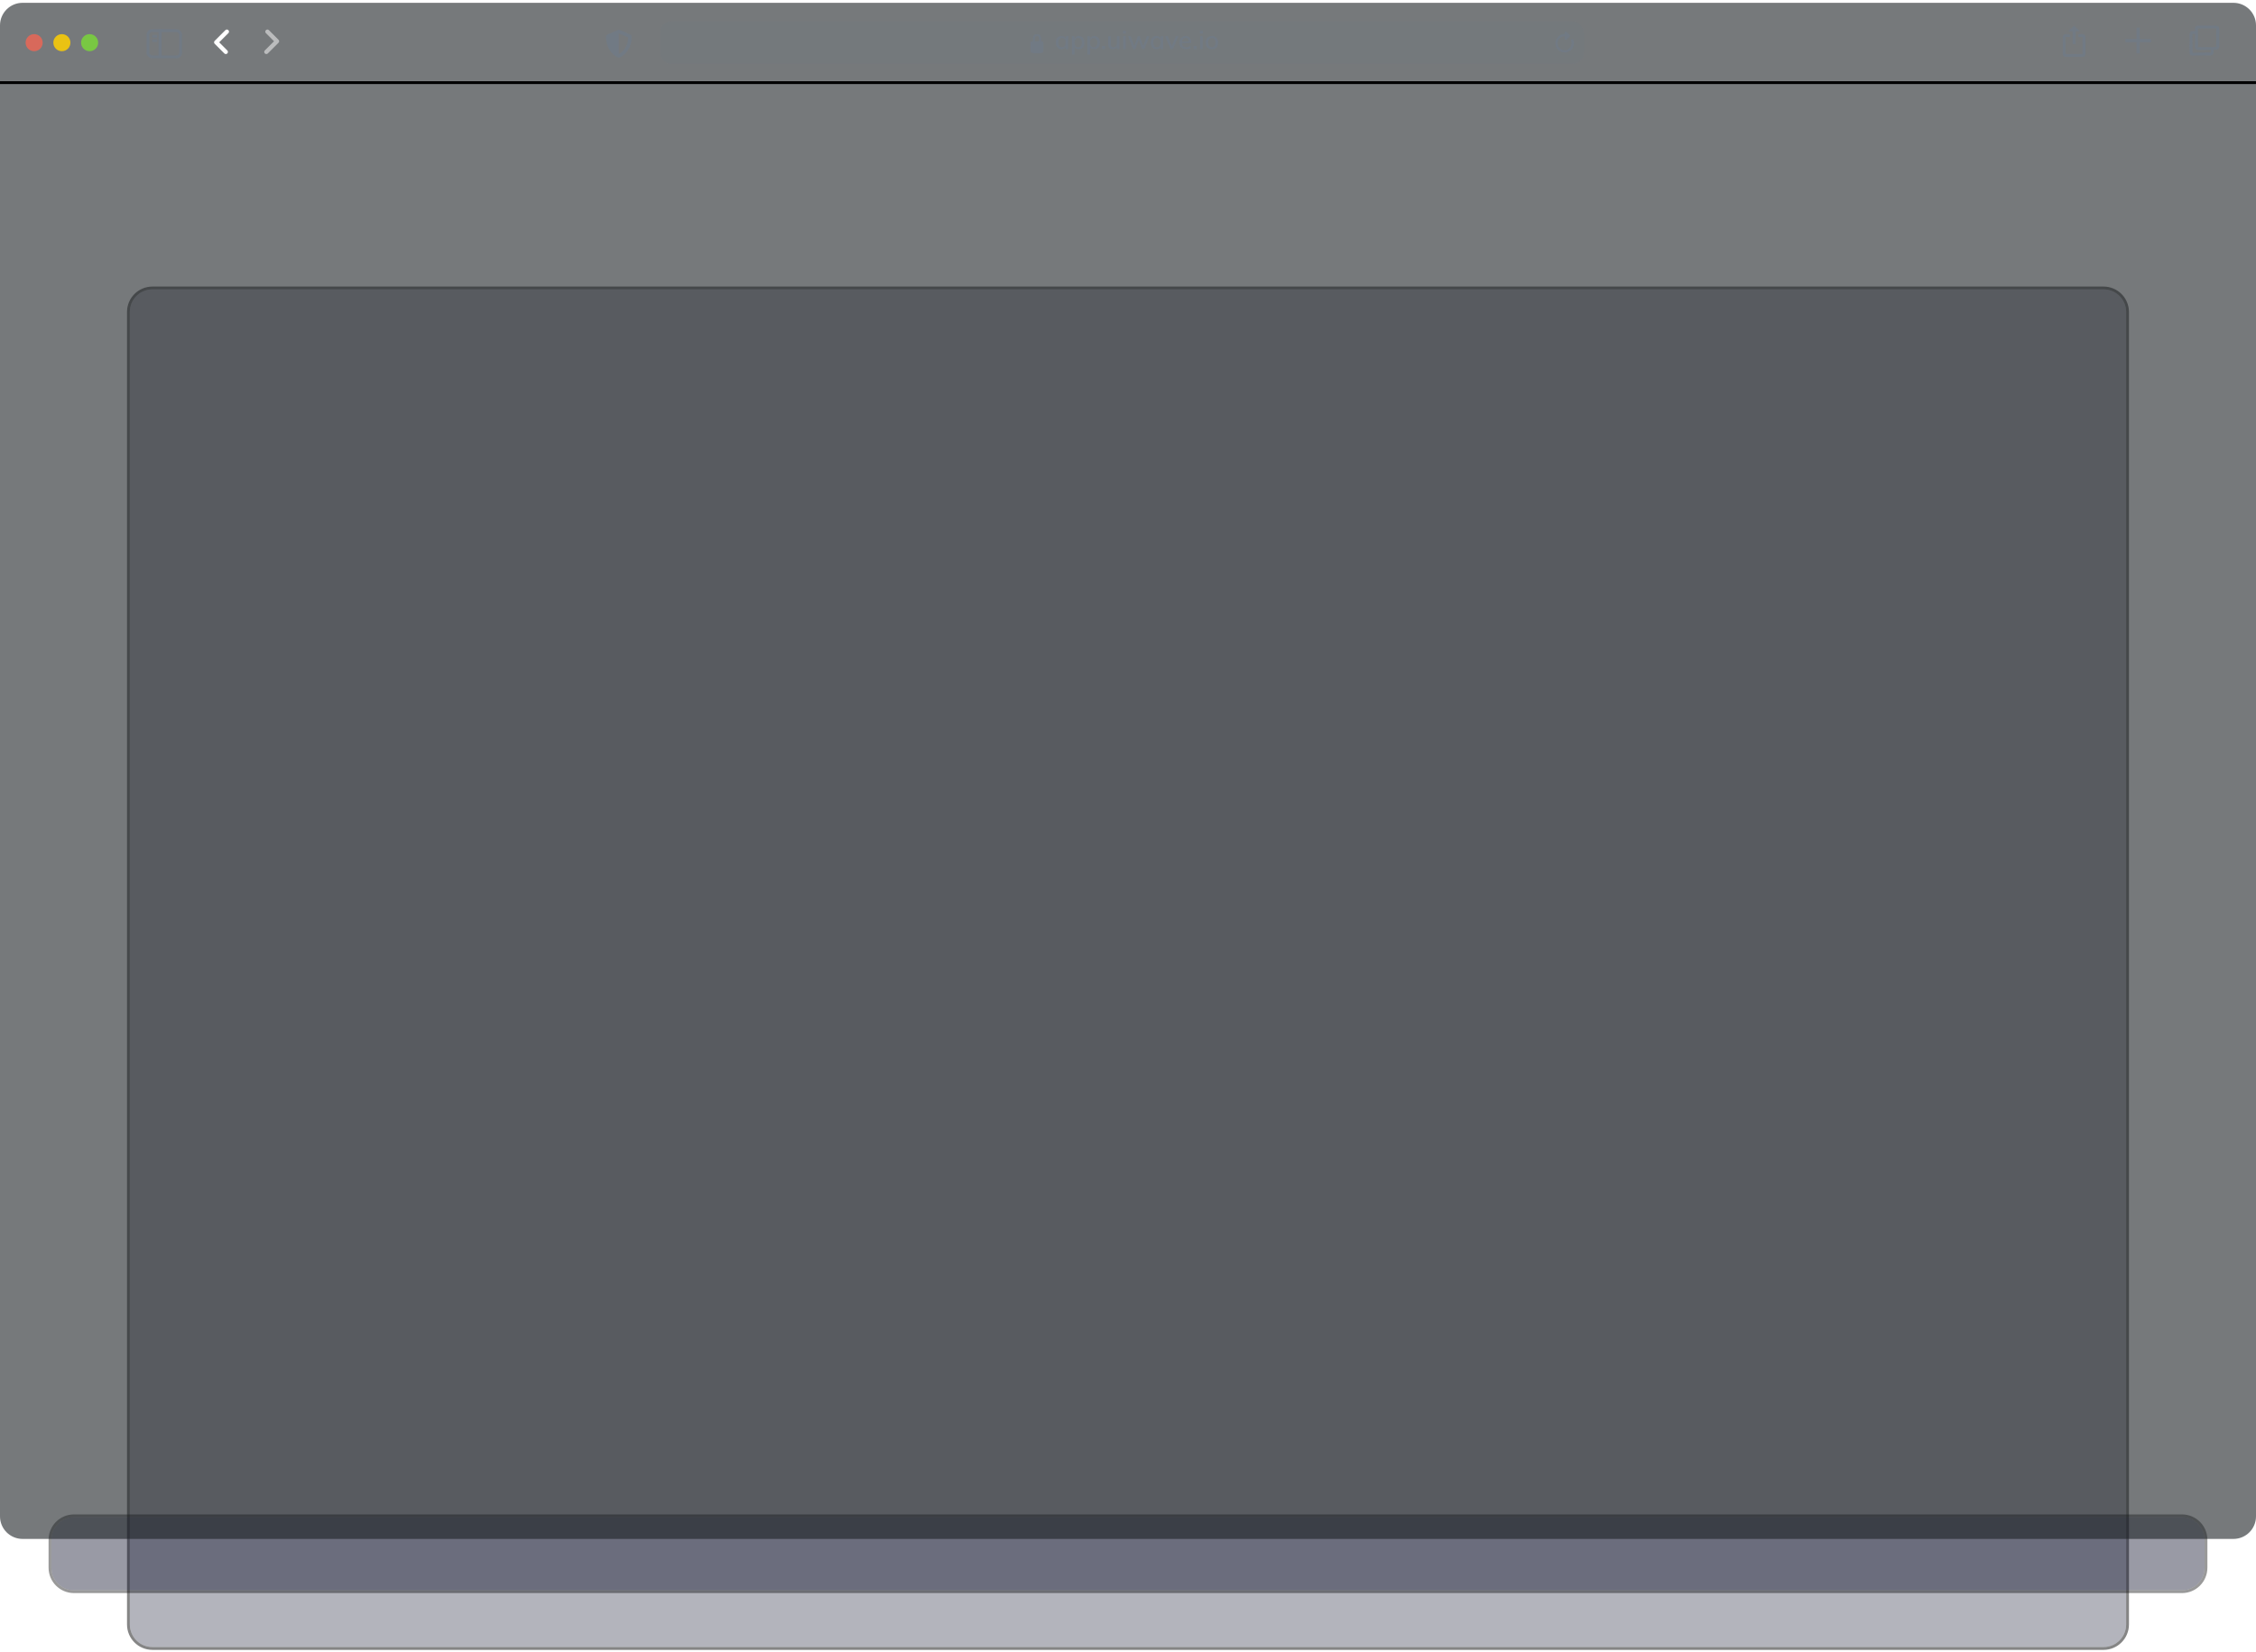 <svg width="800" height="586" viewBox="0 0 800 586" fill="none" xmlns="http://www.w3.org/2000/svg">
<g filter="url(#filter0_b_260_620)">
<path d="M745.947 102.636H54.043C49.625 102.636 46.043 106.218 46.043 110.636V576.165C46.043 580.583 49.625 584.165 54.043 584.165H745.947C750.365 584.165 753.947 580.583 753.947 576.165V110.636C753.947 106.218 750.365 102.636 745.947 102.636Z" fill="#02041F" fill-opacity="0.3"/>
<path d="M745.947 102.136H54.043C49.349 102.136 45.543 105.942 45.543 110.636V576.165C45.543 580.859 49.349 584.665 54.043 584.665H745.947C750.641 584.665 754.447 580.859 754.447 576.165V110.636C754.447 105.942 750.641 102.136 745.947 102.136Z" stroke="black" stroke-opacity="0.48"/>
</g>
<g filter="url(#filter1_b_260_620)">
<path d="M773.763 538.122H26.225C21.806 538.122 18.225 541.704 18.225 546.122V556.021C18.225 560.439 21.806 564.021 26.225 564.021H773.763C778.181 564.021 781.763 560.439 781.763 556.021V546.122C781.763 541.704 778.181 538.122 773.763 538.122Z" fill="#02041F" fill-opacity="0.4"/>
<path d="M773.763 537.622H26.225C21.53 537.622 17.725 541.428 17.725 546.122V556.021C17.725 560.715 21.53 564.521 26.225 564.521H773.763C778.458 564.521 782.263 560.715 782.263 556.021V546.122C782.263 541.428 778.458 537.622 773.763 537.622Z" stroke="black" stroke-opacity="0.4"/>
</g>
<g filter="url(#filter2_bi_260_620)">
<path d="M792 0H8C3.582 0 0 3.582 0 8V536.811C0 541.229 3.582 544.811 8 544.811H792C796.418 544.811 800 541.229 800 536.811V8C800 3.582 796.418 0 792 0Z" fill="#1B2023" fill-opacity="0.6"/>
</g>
<rect opacity="0.2" x="234.049" y="7.567" width="327.643" height="15.134" rx="4" fill="#717A84"/>
<path d="M223.419 12.201L219.787 10.664C219.676 10.617 219.557 10.593 219.438 10.593C219.318 10.593 219.199 10.617 219.089 10.664L215.456 12.201C215.118 12.343 214.896 12.68 214.896 13.052C214.896 16.866 217.062 19.503 219.087 20.36C219.31 20.454 219.561 20.454 219.785 20.36C221.406 19.674 223.977 17.304 223.977 13.052C223.977 12.68 223.755 12.343 223.419 12.201ZM219.438 19.168L219.437 11.848L222.764 13.256C222.702 16.165 221.211 18.273 219.438 19.168V19.168Z" fill="#717A84"/>
<path d="M369.562 14.64H369.203V13.771C369.203 12.723 368.712 12.107 367.733 12.107C366.753 12.107 366.263 12.723 366.263 13.771V14.64H365.83C365.627 14.64 365.463 14.874 365.463 15.074V18.193C365.463 18.392 365.62 18.605 365.812 18.666L366.252 18.806C366.486 18.873 366.727 18.91 366.97 18.917H368.496C368.739 18.91 368.98 18.873 369.213 18.806L369.653 18.666C369.845 18.605 370.003 18.392 370.003 18.193V15.074C370.003 14.874 369.765 14.64 369.562 14.64ZM368.468 14.64H366.998V13.626C366.998 13.103 367.291 12.831 367.733 12.831C368.175 12.831 368.468 13.103 368.468 13.626V14.64Z" fill="#717A84"/>
<path d="M376.391 17.472C375.989 17.472 375.638 17.379 375.338 17.193C375.038 17.007 374.804 16.737 374.636 16.383C374.474 16.029 374.393 15.609 374.393 15.123C374.393 14.631 374.474 14.211 374.636 13.863C374.804 13.515 375.038 13.248 375.338 13.062C375.638 12.87 375.989 12.774 376.391 12.774C376.787 12.774 377.132 12.873 377.426 13.071C377.72 13.269 377.915 13.539 378.011 13.881H377.912L378.002 12.855H378.884C378.866 13.041 378.848 13.227 378.83 13.413C378.818 13.593 378.812 13.77 378.812 13.944V17.391H377.903V16.383H378.002C377.906 16.719 377.708 16.986 377.408 17.184C377.114 17.376 376.775 17.472 376.391 17.472ZM376.616 16.761C377.006 16.761 377.318 16.623 377.552 16.347C377.792 16.071 377.912 15.663 377.912 15.123C377.912 14.583 377.792 14.178 377.552 13.908C377.318 13.632 377.006 13.494 376.616 13.494C376.22 13.494 375.902 13.632 375.662 13.908C375.428 14.178 375.311 14.583 375.311 15.123C375.311 15.663 375.428 16.071 375.662 16.347C375.896 16.623 376.214 16.761 376.616 16.761ZM380.139 19.335V13.944C380.139 13.77 380.13 13.593 380.112 13.413C380.1 13.227 380.085 13.041 380.067 12.855H380.949L381.039 13.881H380.94C381.036 13.539 381.228 13.269 381.516 13.071C381.81 12.873 382.158 12.774 382.56 12.774C382.962 12.774 383.313 12.87 383.613 13.062C383.913 13.248 384.144 13.515 384.306 13.863C384.474 14.211 384.558 14.631 384.558 15.123C384.558 15.609 384.474 16.029 384.306 16.383C384.144 16.737 383.913 17.007 383.613 17.193C383.313 17.379 382.962 17.472 382.56 17.472C382.164 17.472 381.819 17.376 381.525 17.184C381.237 16.986 381.045 16.719 380.949 16.383H381.048V19.335H380.139ZM382.335 16.761C382.731 16.761 383.046 16.623 383.28 16.347C383.52 16.071 383.64 15.663 383.64 15.123C383.64 14.583 383.52 14.178 383.28 13.908C383.046 13.632 382.731 13.494 382.335 13.494C381.939 13.494 381.621 13.632 381.381 13.908C381.147 14.178 381.03 14.583 381.03 15.123C381.03 15.663 381.147 16.071 381.381 16.347C381.621 16.623 381.939 16.761 382.335 16.761ZM385.623 19.335V13.944C385.623 13.77 385.614 13.593 385.596 13.413C385.584 13.227 385.569 13.041 385.551 12.855H386.433L386.523 13.881H386.424C386.52 13.539 386.712 13.269 387 13.071C387.294 12.873 387.642 12.774 388.044 12.774C388.446 12.774 388.797 12.87 389.097 13.062C389.397 13.248 389.628 13.515 389.79 13.863C389.958 14.211 390.042 14.631 390.042 15.123C390.042 15.609 389.958 16.029 389.79 16.383C389.628 16.737 389.397 17.007 389.097 17.193C388.797 17.379 388.446 17.472 388.044 17.472C387.648 17.472 387.303 17.376 387.009 17.184C386.721 16.986 386.529 16.719 386.433 16.383H386.532V19.335H385.623ZM387.819 16.761C388.215 16.761 388.53 16.623 388.764 16.347C389.004 16.071 389.124 15.663 389.124 15.123C389.124 14.583 389.004 14.178 388.764 13.908C388.53 13.632 388.215 13.494 387.819 13.494C387.423 13.494 387.105 13.632 386.865 13.908C386.631 14.178 386.514 14.583 386.514 15.123C386.514 15.663 386.631 16.071 386.865 16.347C387.105 16.623 387.423 16.761 387.819 16.761ZM390.788 17.391V16.32H391.859V17.391H390.788ZM394.626 17.472C394.08 17.472 393.669 17.325 393.393 17.031C393.123 16.731 392.988 16.272 392.988 15.654V12.855H393.897V15.636C393.897 16.014 393.975 16.293 394.131 16.473C394.287 16.653 394.524 16.743 394.842 16.743C395.202 16.743 395.493 16.623 395.715 16.383C395.937 16.143 396.048 15.825 396.048 15.429V12.855H396.957V17.391H396.075V16.419H396.192C396.066 16.755 395.865 17.016 395.589 17.202C395.313 17.382 394.992 17.472 394.626 17.472ZM398.288 17.391V12.855H399.197V17.391H398.288ZM398.216 11.91V10.965H399.269V11.91H398.216ZM401.762 17.391L400.043 12.855H400.988L402.329 16.635H402.095L403.472 12.855H404.174L405.542 16.635H405.317L406.658 12.855H407.567L405.839 17.391H405.011L403.589 13.539H404.012L402.608 17.391H401.762ZM410.053 17.472C409.651 17.472 409.3 17.379 409 17.193C408.7 17.007 408.466 16.737 408.298 16.383C408.136 16.029 408.055 15.609 408.055 15.123C408.055 14.631 408.136 14.211 408.298 13.863C408.466 13.515 408.7 13.248 409 13.062C409.3 12.87 409.651 12.774 410.053 12.774C410.449 12.774 410.794 12.873 411.088 13.071C411.382 13.269 411.577 13.539 411.673 13.881H411.574L411.664 12.855H412.546C412.528 13.041 412.51 13.227 412.492 13.413C412.48 13.593 412.474 13.77 412.474 13.944V17.391H411.565V16.383H411.664C411.568 16.719 411.37 16.986 411.07 17.184C410.776 17.376 410.437 17.472 410.053 17.472ZM410.278 16.761C410.668 16.761 410.98 16.623 411.214 16.347C411.454 16.071 411.574 15.663 411.574 15.123C411.574 14.583 411.454 14.178 411.214 13.908C410.98 13.632 410.668 13.494 410.278 13.494C409.882 13.494 409.564 13.632 409.324 13.908C409.09 14.178 408.973 14.583 408.973 15.123C408.973 15.663 409.09 16.071 409.324 16.347C409.558 16.623 409.876 16.761 410.278 16.761ZM415.089 17.391L413.145 12.855H414.117L415.647 16.644H415.386L416.943 12.855H417.87L415.917 17.391H415.089ZM420.609 17.472C419.877 17.472 419.301 17.265 418.881 16.851C418.461 16.437 418.251 15.864 418.251 15.132C418.251 14.658 418.341 14.244 418.521 13.89C418.707 13.536 418.962 13.263 419.286 13.071C419.616 12.873 419.997 12.774 420.429 12.774C420.855 12.774 421.212 12.864 421.5 13.044C421.788 13.224 422.007 13.479 422.157 13.809C422.307 14.133 422.382 14.517 422.382 14.961V15.249H418.962V14.727H421.761L421.608 14.844C421.608 14.394 421.506 14.046 421.302 13.8C421.104 13.548 420.816 13.422 420.438 13.422C420.018 13.422 419.694 13.569 419.466 13.863C419.238 14.151 419.124 14.55 419.124 15.06V15.15C419.124 15.684 419.253 16.086 419.511 16.356C419.775 16.626 420.147 16.761 420.627 16.761C420.891 16.761 421.137 16.725 421.365 16.653C421.599 16.575 421.821 16.449 422.031 16.275L422.328 16.896C422.118 17.082 421.863 17.226 421.563 17.328C421.263 17.424 420.945 17.472 420.609 17.472ZM423.29 17.391V16.32H424.361V17.391H423.29ZM425.561 17.391V12.855H426.47V17.391H425.561ZM425.489 11.91V10.965H426.542V11.91H425.489ZM429.746 17.472C429.296 17.472 428.906 17.379 428.576 17.193C428.246 17.001 427.991 16.731 427.811 16.383C427.631 16.029 427.541 15.609 427.541 15.123C427.541 14.637 427.631 14.22 427.811 13.872C427.991 13.518 428.246 13.248 428.576 13.062C428.906 12.87 429.296 12.774 429.746 12.774C430.196 12.774 430.586 12.87 430.916 13.062C431.252 13.248 431.51 13.518 431.69 13.872C431.876 14.22 431.969 14.637 431.969 15.123C431.969 15.609 431.876 16.029 431.69 16.383C431.51 16.731 431.252 17.001 430.916 17.193C430.586 17.379 430.196 17.472 429.746 17.472ZM429.746 16.761C430.142 16.761 430.457 16.623 430.691 16.347C430.925 16.071 431.042 15.663 431.042 15.123C431.042 14.583 430.925 14.178 430.691 13.908C430.457 13.632 430.142 13.494 429.746 13.494C429.356 13.494 429.044 13.632 428.81 13.908C428.576 14.178 428.459 14.583 428.459 15.123C428.459 15.663 428.573 16.071 428.801 16.347C429.035 16.623 429.35 16.761 429.746 16.761Z" fill="#717A84"/>
<circle cx="12.107" cy="15.133" r="3.027" fill="#D8695B"/>
<circle cx="21.945" cy="15.133" r="3.027" fill="#EAC213"/>
<circle cx="31.781" cy="15.133" r="3.027" fill="#79C743"/>
<path d="M54.48 12.864H55.237" stroke="#717A84" stroke-linecap="square" stroke-linejoin="round"/>
<path d="M54.48 14.377H55.237" stroke="#717A84" stroke-linecap="square" stroke-linejoin="round"/>
<rect x="52.467" y="10.85" width="11.594" height="9.323" rx="1.5" stroke="#717A84"/>
<path d="M56.752 10.972V20.052" stroke="#717A84" stroke-linecap="square" stroke-linejoin="round"/>
<path d="M554.842 12.03C554.351 12.028 553.865 12.136 553.421 12.347C552.977 12.557 552.586 12.865 552.276 13.247C551.313 14.426 551.302 16.177 552.253 17.368C553.508 18.944 555.796 19.044 557.177 17.663C557.618 17.222 557.924 16.666 558.061 16.058C558.198 15.449 558.16 14.815 557.95 14.228C557.848 13.939 557.483 13.854 557.267 14.07C557.159 14.178 557.116 14.339 557.165 14.482C557.36 15.016 557.366 15.601 557.18 16.138C556.995 16.675 556.63 17.133 556.147 17.433C555.356 17.938 554.305 17.932 553.52 17.421C553.206 17.222 552.941 16.956 552.744 16.641C552.547 16.326 552.423 15.971 552.382 15.602C552.341 15.233 552.383 14.859 552.506 14.509C552.629 14.158 552.828 13.84 553.091 13.577C553.575 13.092 554.209 12.862 554.842 12.865L554.842 13.746C554.842 14.114 555.286 14.301 555.545 14.041L556.593 12.993C556.754 12.833 556.754 12.57 556.593 12.409L555.545 11.362C555.286 11.102 554.839 11.286 554.839 11.653L554.842 12.03V12.03Z" fill="#717A84"/>
<path fill-rule="evenodd" clip-rule="evenodd" d="M776.437 12.039C776.437 11.498 776.862 11.043 777.45 11.042C778.037 11.041 778.416 11.043 778.416 11.043C778.416 11.043 778.391 10.465 778.391 10.004C778.391 9.544 778.796 9.083 779.383 9.083C779.971 9.083 785.418 9.066 785.97 9.107C786.523 9.148 786.962 9.496 786.962 10.055C786.962 10.613 786.959 16.155 786.959 16.668C786.959 17.181 786.498 17.647 785.928 17.654C785.357 17.66 784.97 17.647 784.97 17.647C784.97 17.647 784.991 18.296 784.991 18.694C784.991 19.092 784.528 19.67 783.985 19.67C783.442 19.67 777.93 19.706 777.404 19.706C776.878 19.706 776.392 19.243 776.415 18.666C776.437 18.089 776.437 12.581 776.437 12.039H776.437ZM779.432 10.187L779.428 16.57C779.428 16.642 779.486 16.7 779.558 16.699L785.772 16.666C785.806 16.666 785.839 16.652 785.864 16.628C785.888 16.603 785.902 16.57 785.902 16.535L785.897 10.209C785.897 10.175 785.884 10.142 785.859 10.117C785.835 10.092 785.801 10.079 785.767 10.079L779.563 10.058C779.546 10.057 779.529 10.061 779.513 10.067C779.497 10.073 779.483 10.083 779.471 10.095C779.459 10.107 779.449 10.121 779.442 10.137C779.436 10.153 779.432 10.17 779.432 10.187V10.187ZM777.442 12.304L777.502 18.563C777.502 18.597 777.516 18.63 777.541 18.654C777.566 18.678 777.599 18.692 777.633 18.692L783.754 18.645C783.788 18.645 783.822 18.638 783.853 18.625C783.885 18.611 783.913 18.592 783.937 18.568C783.961 18.543 783.98 18.514 783.992 18.483C784.005 18.451 784.011 18.417 784.011 18.383L784.002 17.659C784.002 17.659 779.913 17.697 779.382 17.697C778.85 17.697 778.378 17.193 778.378 16.627C778.378 16.061 778.416 12.159 778.416 12.159C778.417 12.088 778.359 12.03 778.288 12.031L777.701 12.04C777.631 12.04 777.565 12.069 777.517 12.118C777.468 12.168 777.442 12.235 777.442 12.304Z" fill="#717A84"/>
<path d="M758.764 13.809V9.837H757.629V13.809H753.656V14.944H757.629V18.917H758.764V14.944H762.736V13.809H758.764Z" fill="#717A84"/>
<path d="M735.497 9.08L733.479 11.098H734.992V15.638H736.001V11.098H737.514L735.497 9.08ZM738.523 20.178H732.47C732.202 20.178 731.946 20.072 731.756 19.882C731.567 19.693 731.461 19.436 731.461 19.169V13.116C731.461 12.848 731.567 12.591 731.756 12.402C731.946 12.213 732.202 12.107 732.47 12.107H733.983V13.116H732.47V19.169H738.523V13.116H737.01V12.107H738.523C738.791 12.107 739.048 12.213 739.237 12.402C739.426 12.591 739.532 12.848 739.532 13.116V19.169C739.532 19.436 739.426 19.693 739.237 19.882C739.048 20.072 738.791 20.178 738.523 20.178Z" fill="#717A84"/>
<path d="M80.449 11.226L76.666 15.01L80.071 18.415" stroke="white" stroke-width="1.5" stroke-linecap="round" stroke-linejoin="round"/>
<path opacity="0.5" d="M94.447 18.415L98.231 14.631L94.825 11.226" stroke="white" stroke-width="1.5" stroke-linecap="round" stroke-linejoin="round"/>
<path d="M0 29.308H799.989" stroke="black"/>
<defs>
<filter id="filter0_b_260_620" x="18.043" y="74.636" width="763.904" height="537.528" filterUnits="userSpaceOnUse" color-interpolation-filters="sRGB">
<feFlood flood-opacity="0" result="BackgroundImageFix"/>
<feGaussianBlur in="BackgroundImageFix" stdDeviation="13.5"/>
<feComposite in2="SourceAlpha" operator="in" result="effect1_backgroundBlur_260_620"/>
<feBlend mode="normal" in="SourceGraphic" in2="effect1_backgroundBlur_260_620" result="shape"/>
</filter>
<filter id="filter1_b_260_620" x="-9.775" y="510.122" width="819.539" height="81.899" filterUnits="userSpaceOnUse" color-interpolation-filters="sRGB">
<feFlood flood-opacity="0" result="BackgroundImageFix"/>
<feGaussianBlur in="BackgroundImageFix" stdDeviation="13.5"/>
<feComposite in2="SourceAlpha" operator="in" result="effect1_backgroundBlur_260_620"/>
<feBlend mode="normal" in="SourceGraphic" in2="effect1_backgroundBlur_260_620" result="shape"/>
</filter>
<filter id="filter2_bi_260_620" x="-108" y="-108" width="1016" height="760.811" filterUnits="userSpaceOnUse" color-interpolation-filters="sRGB">
<feFlood flood-opacity="0" result="BackgroundImageFix"/>
<feGaussianBlur in="BackgroundImageFix" stdDeviation="54"/>
<feComposite in2="SourceAlpha" operator="in" result="effect1_backgroundBlur_260_620"/>
<feBlend mode="normal" in="SourceGraphic" in2="effect1_backgroundBlur_260_620" result="shape"/>
<feColorMatrix in="SourceAlpha" type="matrix" values="0 0 0 0 0 0 0 0 0 0 0 0 0 0 0 0 0 0 127 0" result="hardAlpha"/>
<feOffset dy="1"/>
<feComposite in2="hardAlpha" operator="arithmetic" k2="-1" k3="1"/>
<feColorMatrix type="matrix" values="0 0 0 0 1 0 0 0 0 1 0 0 0 0 1 0 0 0 0.1 0"/>
<feBlend mode="normal" in2="shape" result="effect2_innerShadow_260_620"/>
</filter>
</defs>
</svg>
